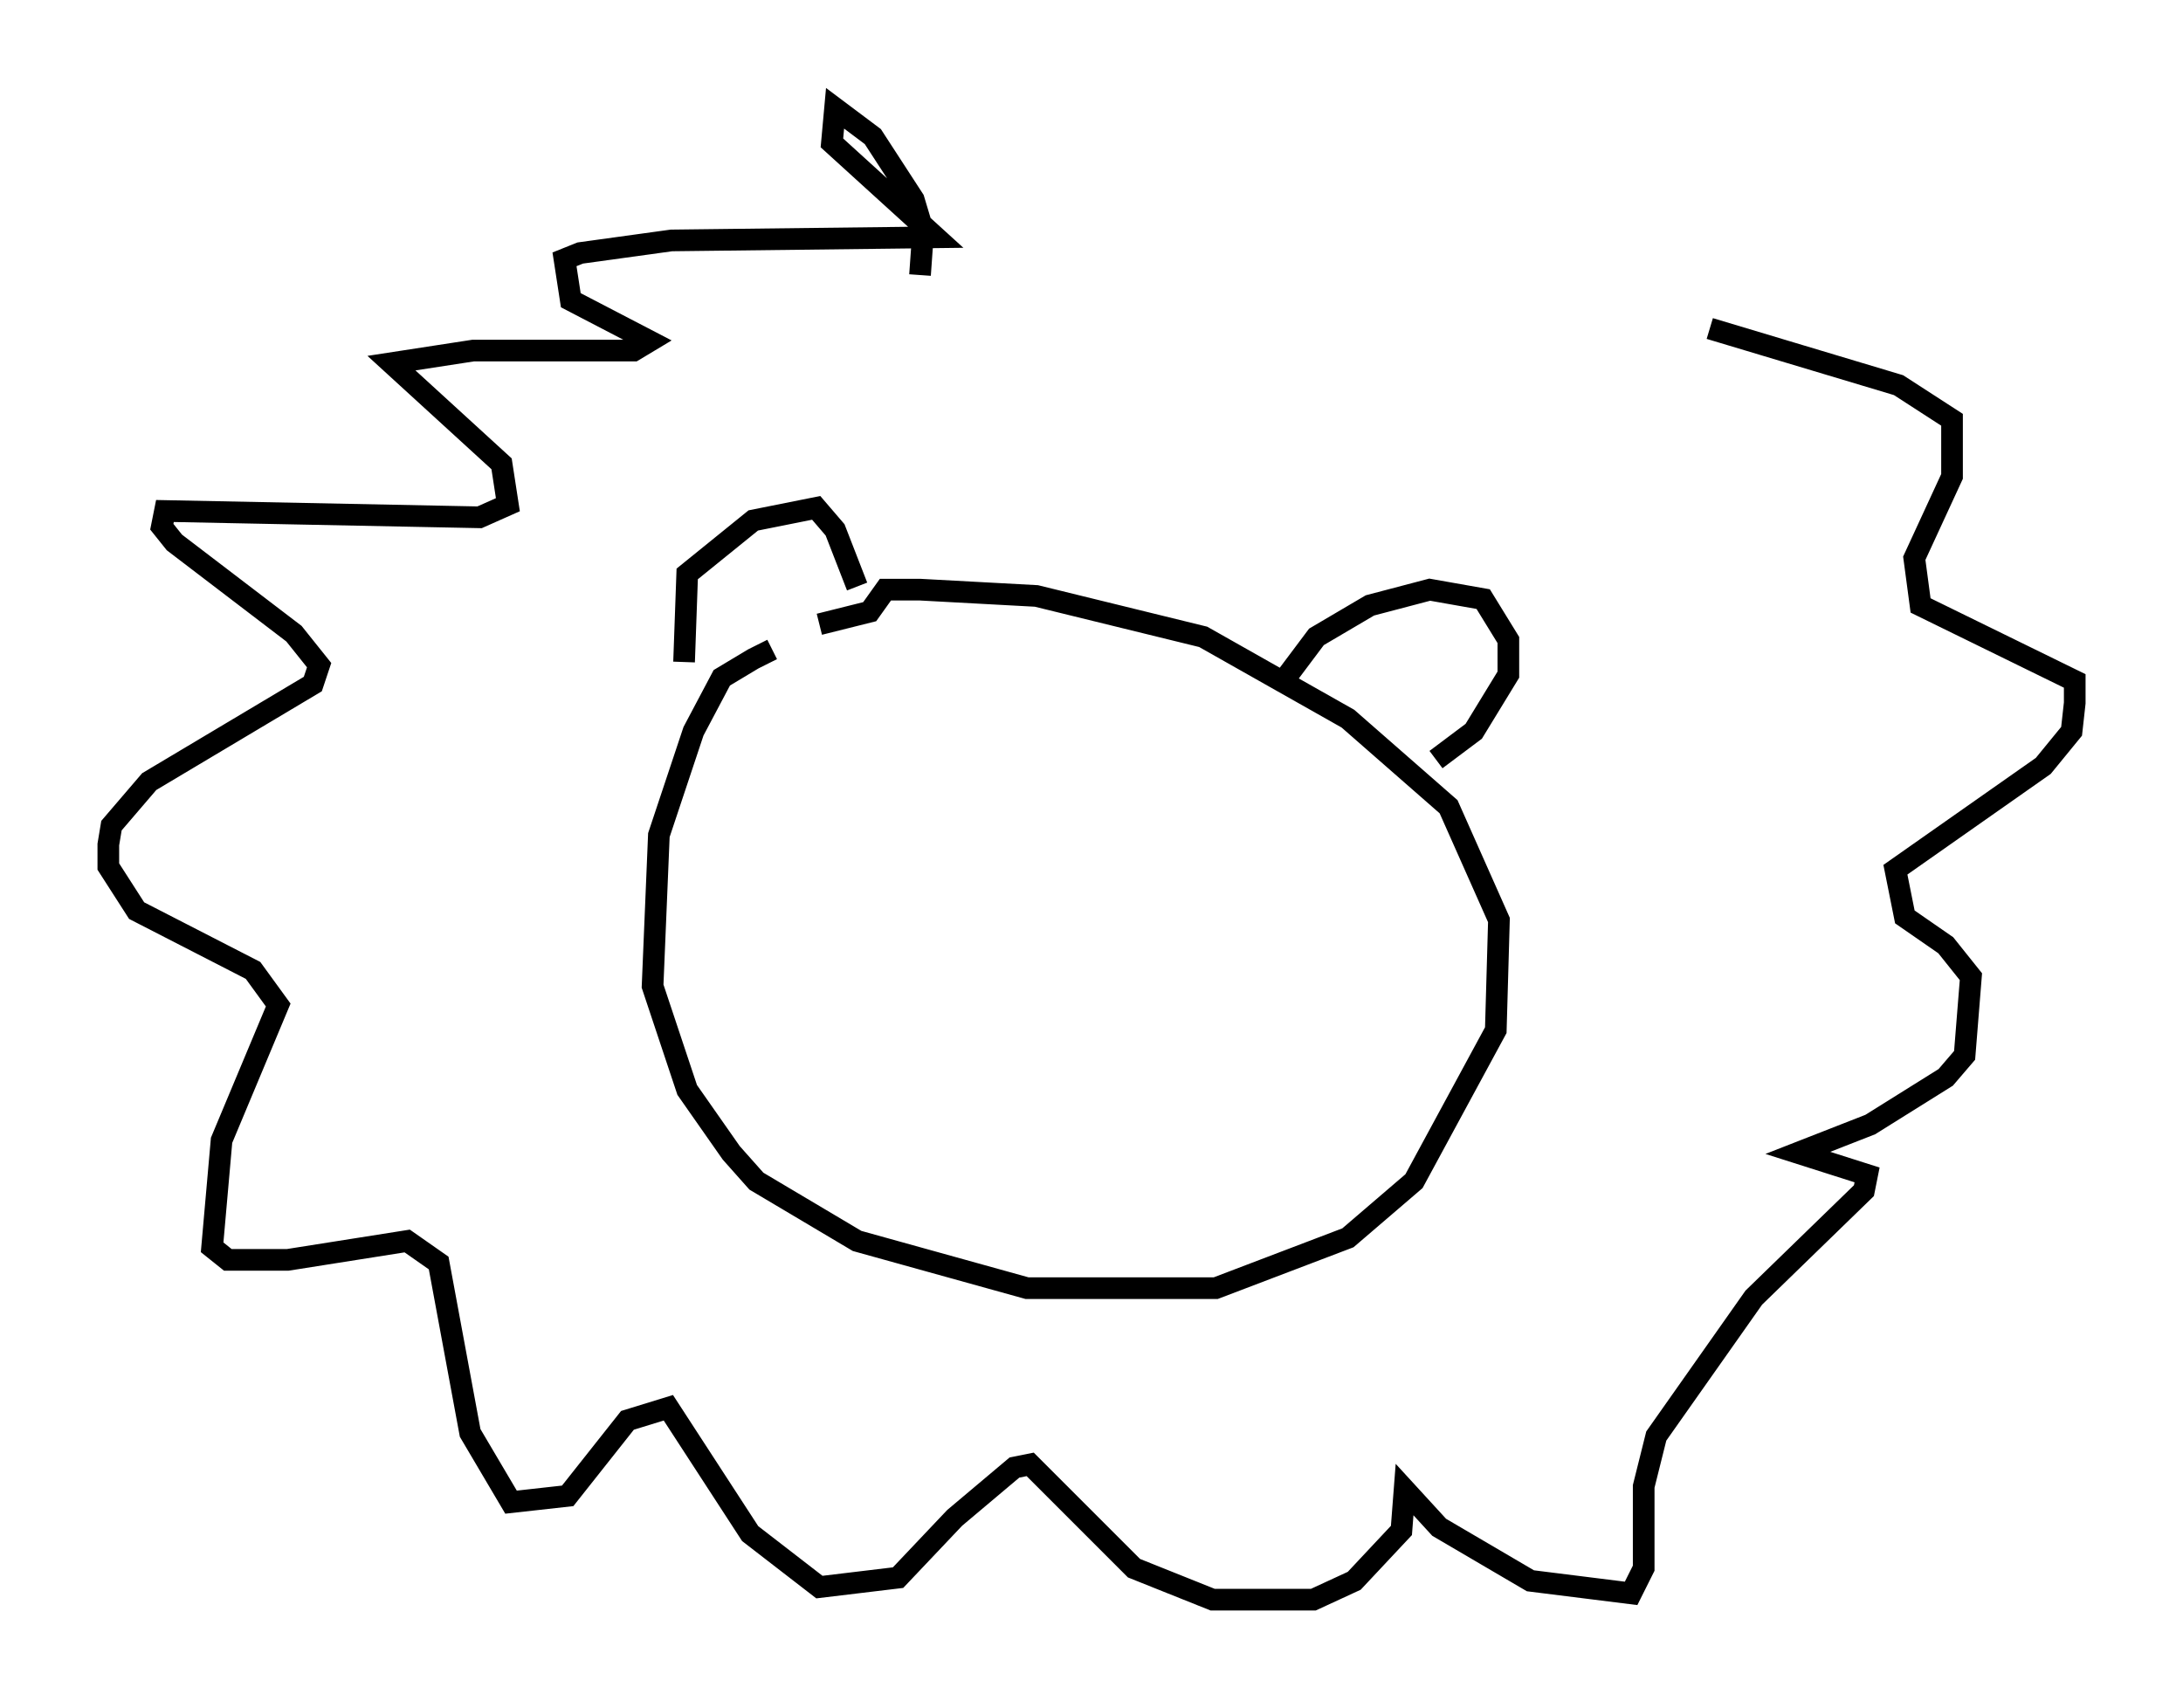 <?xml version="1.0" encoding="utf-8" ?>
<svg baseProfile="full" height="78.849" version="1.1" width="100.782" xmlns="http://www.w3.org/2000/svg" xmlns:ev="http://www.w3.org/2001/xml-events" xmlns:xlink="http://www.w3.org/1999/xlink"><defs /><rect fill="white" height="78.849" width="100.782" x="0" y="0" /><path d="M38.263, 30.128 m-2.615, -0.145 l-0.872, 0.436 -1.453, 0.872 l-1.307, 2.469 -1.598, 4.793 l-0.291, 6.972 1.598, 4.793 l2.034, 2.905 1.162, 1.307 l4.648, 2.76 7.844, 2.179 l8.715, 0.0 6.101, -2.324 l3.05, -2.615 3.777, -6.972 l0.145, -5.084 -2.324, -5.229 l-4.648, -4.067 -6.682, -3.777 l-7.698, -1.888 -5.374, -0.291 l-1.598, 0.0 -0.726, 1.017 l-2.324, 0.581 m-6.246, 1.743 l0.145, -4.067 3.05, -2.469 l2.905, -0.581 0.872, 1.017 l1.017, 2.615 m19.899, 4.067 l1.307, -1.743 2.469, -1.453 l2.76, -0.726 2.469, 0.436 l1.162, 1.888 0.0, 1.598 l-1.598, 2.615 -1.743, 1.307 m-23.821, -22.369 l0.145, -2.034 -0.436, -1.453 l-1.888, -2.905 -1.743, -1.307 l-0.145, 1.598 4.793, 4.358 l-12.201, 0.145 -4.212, 0.581 l-0.726, 0.291 0.291, 1.888 l3.631, 1.888 -0.726, 0.436 l-7.408, 0.0 -3.777, 0.581 l5.084, 4.648 0.291, 1.888 l-1.307, 0.581 -14.525, -0.291 l-0.145, 0.726 0.581, 0.726 l5.52, 4.212 1.162, 1.453 l-0.291, 0.872 -7.553, 4.503 l-1.743, 2.034 -0.145, 0.872 l0.0, 1.017 1.307, 2.034 l5.374, 2.76 1.162, 1.598 l-2.615, 6.246 -0.436, 4.939 l0.726, 0.581 2.76, 0.0 l5.52, -0.872 1.453, 1.017 l1.453, 7.844 1.888, 3.196 l2.615, -0.291 2.76, -3.486 l1.888, -0.581 3.777, 5.81 l3.196, 2.469 3.631, -0.436 l2.615, -2.76 2.76, -2.324 l0.726, -0.145 4.793, 4.793 l3.631, 1.453 4.648, 0.0 l1.888, -0.872 2.179, -2.324 l0.145, -1.888 1.598, 1.743 l4.212, 2.469 4.648, 0.581 l0.581, -1.162 0.0, -3.777 l0.581, -2.324 4.503, -6.391 l5.084, -4.939 0.145, -0.726 l-3.196, -1.017 3.341, -1.307 l3.486, -2.179 0.872, -1.017 l0.291, -3.631 -1.162, -1.453 l-1.888, -1.307 -0.436, -2.179 l6.827, -4.793 1.307, -1.598 l0.145, -1.307 0.0, -1.017 l-7.117, -3.486 -0.291, -2.179 l1.743, -3.777 0.0, -2.615 l-2.469, -1.598 -8.715, -2.615 " fill="none" stroke="black" stroke-width="1" /></svg>